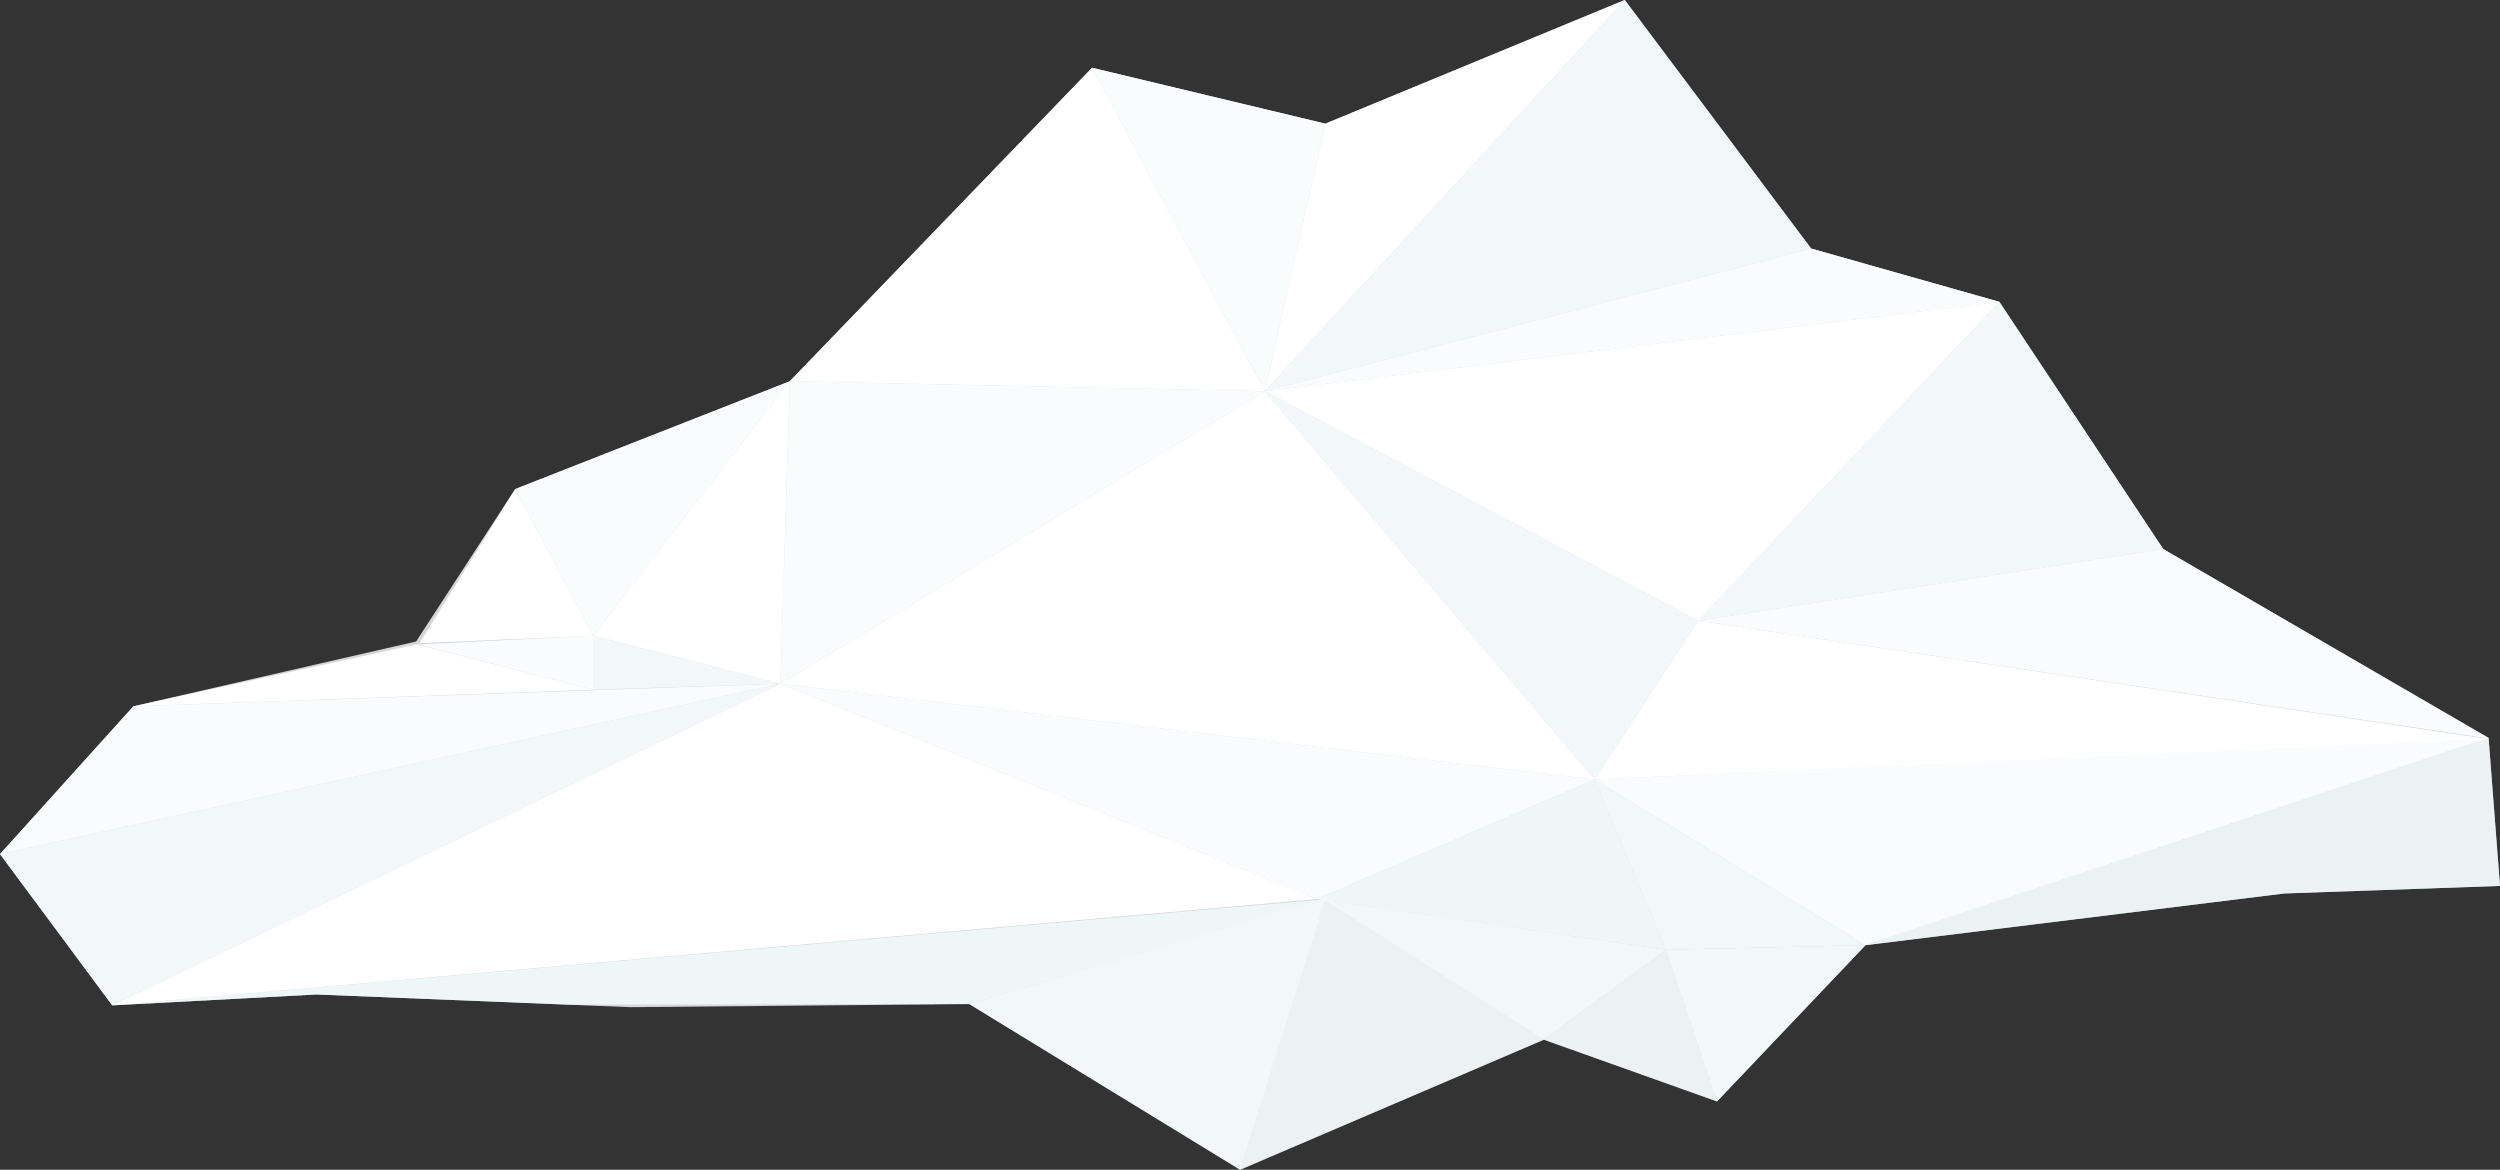 <?xml version="1.0" encoding="utf-8"?>
<!-- Generator: Adobe Illustrator 16.0.0, SVG Export Plug-In . SVG Version: 6.00 Build 0)  -->
<!DOCTYPE svg PUBLIC "-//W3C//DTD SVG 1.1//EN" "http://www.w3.org/Graphics/SVG/1.1/DTD/svg11.dtd">
<svg version="1.1" id="Layer_1" xmlns="http://www.w3.org/2000/svg" xmlns:xlink="http://www.w3.org/1999/xlink" x="0px" y="0px"
	 width="336.11px" height="157.261px" viewBox="0 0 336.11 157.261" enable-background="new 0 0 336.11 157.261"
	 xml:space="preserve">
<rect x="0" y="0" width="336.11" height="157.261" fill="#333333" stroke="none"/>
<g>
	<defs>
		<polygon id="SVGID_1_" points="106.18,51.256 146.824,9.11 178.188,16.625 218.44,0 243.496,33.412 268.807,40.58 290.836,73.818 
			334.573,99.191 336.11,119.107 307.113,120.123 250.805,127.074 230.843,148.08 207.562,139.777 166.725,157.261 130.312,134.988 
			84.739,135.41 42.502,133.702 15.088,135.166 0,114.83 17.932,94.958 55.943,86.244 69.266,65.75 		"/>
	</defs>
	<clipPath id="SVGID_2_">
		<use xlink:href="#SVGID_1_"  overflow="visible"/>
	</clipPath>
	<polygon clip-path="url(#SVGID_2_)" fill="#DCEFF4" points="146.824,9.11 170.051,52.598 178.188,16.625 	"/>
	<polygon clip-path="url(#SVGID_2_)" fill="#FFFFFF" points="218.44,0 170.051,52.598 178.188,16.625 	"/>
	<polygon clip-path="url(#SVGID_2_)" fill="#BCDCE5" points="243.496,33.412 170.051,52.598 218.44,0 	"/>
	<polygon clip-path="url(#SVGID_2_)" fill="#FFFFFF" points="106.18,51.256 146.824,9.11 170.051,52.598 	"/>
	<polygon clip-path="url(#SVGID_2_)" fill="#DCEFF4" points="243.496,33.412 268.807,40.58 170.051,52.598 	"/>
	<polygon clip-path="url(#SVGID_2_)" fill="#BCDCE5" points="290.836,73.818 268.807,40.58 228.299,83.449 	"/>
	<polygon clip-path="url(#SVGID_2_)" fill="#FFFFFF" points="170.051,52.598 228.299,83.449 268.807,40.58 	"/>
	<line clip-path="url(#SVGID_2_)" fill="#9FC0C5" x1="130.312" y1="134.988" x2="166.725" y2="157.261"/>
	<polygon clip-path="url(#SVGID_2_)" fill="#9FC0C5" points="207.562,139.777 178.094,120.748 166.725,157.261 	"/>
	<polygon clip-path="url(#SVGID_2_)" fill="#9FC0C5" points="230.843,148.08 223.975,127.679 207.562,139.777 	"/>
	<polygon clip-path="url(#SVGID_2_)" fill="#BCDCE5" points="250.805,127.074 223.975,127.679 230.843,148.08 	"/>
	<polygon clip-path="url(#SVGID_2_)" fill="#B1D1D8" points="130.312,134.988 177.869,120.919 15.088,135.166 	"/>
	<polygon clip-path="url(#SVGID_2_)" fill="#BCDCE5" points="223.975,127.679 178.142,120.998 207.562,139.777 	"/>
	<polygon clip-path="url(#SVGID_2_)" fill="#FFFFFF" points="177.03,120.876 104.919,91.912 15.088,135.166 	"/>
	<polygon clip-path="url(#SVGID_2_)" fill="#BCDCE5" points="0,114.83 104.919,91.912 15.088,135.166 	"/>
	<polygon clip-path="url(#SVGID_2_)" fill="#B1D1D8" points="223.975,127.679 214.391,104.8 177.03,120.876 	"/>
	<polygon clip-path="url(#SVGID_2_)" fill="#BCDCE5" points="250.805,127.074 214.391,104.8 223.975,127.679 	"/>
	<polygon clip-path="url(#SVGID_2_)" fill="#DCEFF4" points="104.919,91.912 214.391,104.8 177.03,120.876 	"/>
	<polygon clip-path="url(#SVGID_2_)" fill="#9FC0C5" points="250.805,127.074 334.573,99.191 336.11,119.107 	"/>
	<polygon clip-path="url(#SVGID_2_)" fill="#DCEFF4" points="214.391,104.8 334.573,99.191 250.805,127.074 	"/>
	<polygon clip-path="url(#SVGID_2_)" fill="#FFFFFF" points="214.391,104.8 228.299,83.449 334.425,99.351 	"/>
	<polygon clip-path="url(#SVGID_2_)" fill="#FFFFFF" points="69.266,65.75 79.745,85.465 56.407,86.463 	"/>
	<polygon clip-path="url(#SVGID_2_)" fill="#DCEFF4" points="106.18,51.256 79.745,85.465 69.266,65.75 	"/>
	<polygon clip-path="url(#SVGID_2_)" fill="#BCDCE5" points="214.391,104.8 170.051,52.598 228.299,83.449 	"/>
	<polygon clip-path="url(#SVGID_2_)" fill="#FFFFFF" points="104.919,91.912 170.051,52.598 214.391,104.8 	"/>
	<polygon clip-path="url(#SVGID_2_)" fill="#DCEFF4" points="106.18,51.256 104.919,91.912 170.051,52.598 	"/>
	<polygon clip-path="url(#SVGID_2_)" fill="#FFFFFF" points="79.745,85.465 104.919,91.912 106.18,51.256 	"/>
	<polygon clip-path="url(#SVGID_2_)" fill="#DCEFF4" points="17.932,94.958 104.919,91.912 0,114.83 	"/>
	<polygon clip-path="url(#SVGID_2_)" fill="#DCEFF4" points="290.836,73.818 334.674,99.304 228.299,83.449 	"/>
	<polygon clip-path="url(#SVGID_2_)" fill="#BCDCE5" points="178.219,120.723 166.725,157.261 130.312,134.988 	"/>
	<polygon clip-path="url(#SVGID_2_)" fill="#BCDCE5" points="79.745,85.465 79.75,92.731 104.919,91.912 	"/>
	<polygon clip-path="url(#SVGID_2_)" fill="#FFFFFF" points="17.932,94.958 56.024,86.625 79.75,92.731 	"/>
	<polygon clip-path="url(#SVGID_2_)" fill="#DCEFF4" points="79.745,85.465 79.75,92.731 56.181,86.635 	"/>
	<rect x="-13.345" y="-38.247" opacity="0.8" clip-path="url(#SVGID_2_)" fill="#FFFFFF" width="366" height="216"/>
</g>
<g>
</g>
<g>
</g>
<g>
</g>
<g>
</g>
<g>
</g>
<g>
</g>
</svg>
